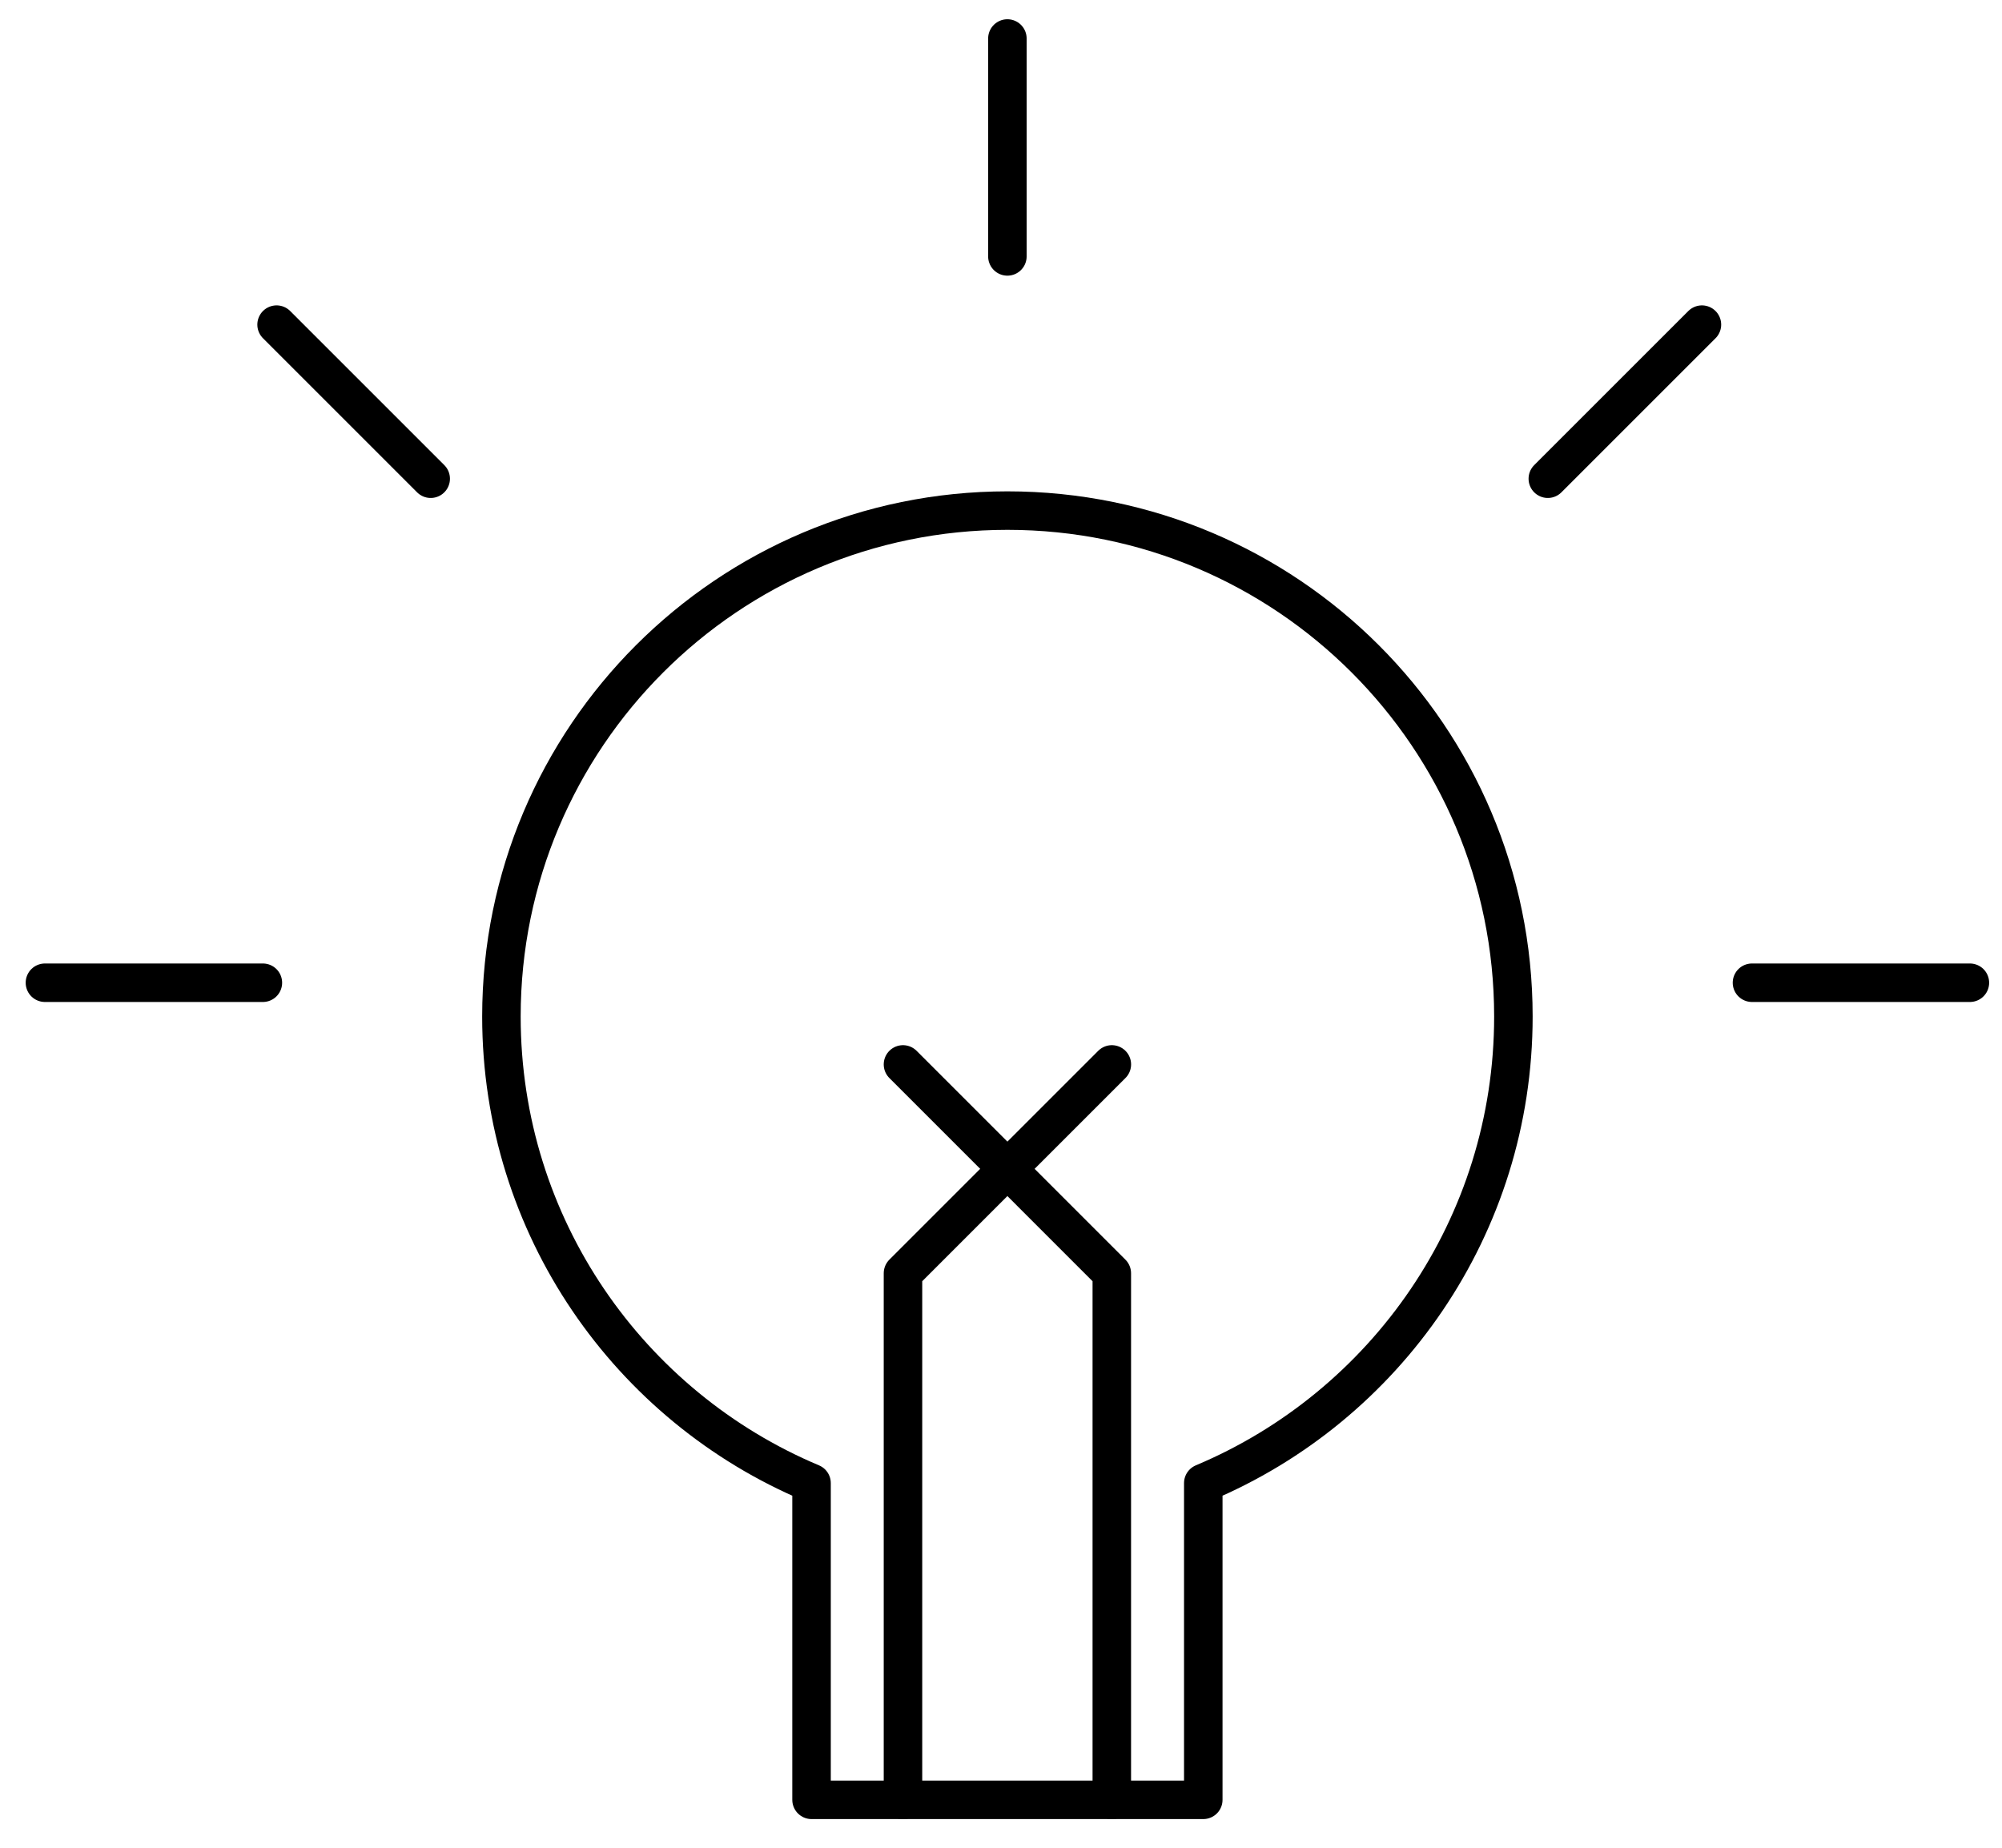 <svg width="52" height="48" viewBox="0 0 52 48" fill="none" xmlns="http://www.w3.org/2000/svg">
<path d="M39.309 26.406C39.309 19.149 33.424 13.264 26.167 13.264C18.908 13.264 13.024 19.149 13.024 26.406C13.024 31.861 16.348 36.538 21.079 38.527V46.755H31.254V38.527C35.986 36.538 39.309 31.861 39.309 26.406Z" stroke="black" stroke-linecap="round" stroke-linejoin="round"/>
<path d="M1.167 25.529H6.828" stroke="black" stroke-linecap="round" stroke-linejoin="round"/>
<path d="M26.166 1V6.661" stroke="black" stroke-linecap="round" stroke-linejoin="round"/>
<path d="M45.506 25.529H51.166" stroke="black" stroke-linecap="round" stroke-linejoin="round"/>
<path d="M7.184 8.433L11.187 12.436" stroke="black" stroke-linecap="round" stroke-linejoin="round"/>
<path d="M44.206 8.433L40.203 12.436" stroke="black" stroke-linecap="round" stroke-linejoin="round"/>
<path d="M23.454 46.755V33.076L28.879 27.651" stroke="black" stroke-linecap="round" stroke-linejoin="round"/>
<path d="M28.878 46.755V33.076L23.454 27.651" stroke="black" stroke-linecap="round" stroke-linejoin="round"/>
</svg>
